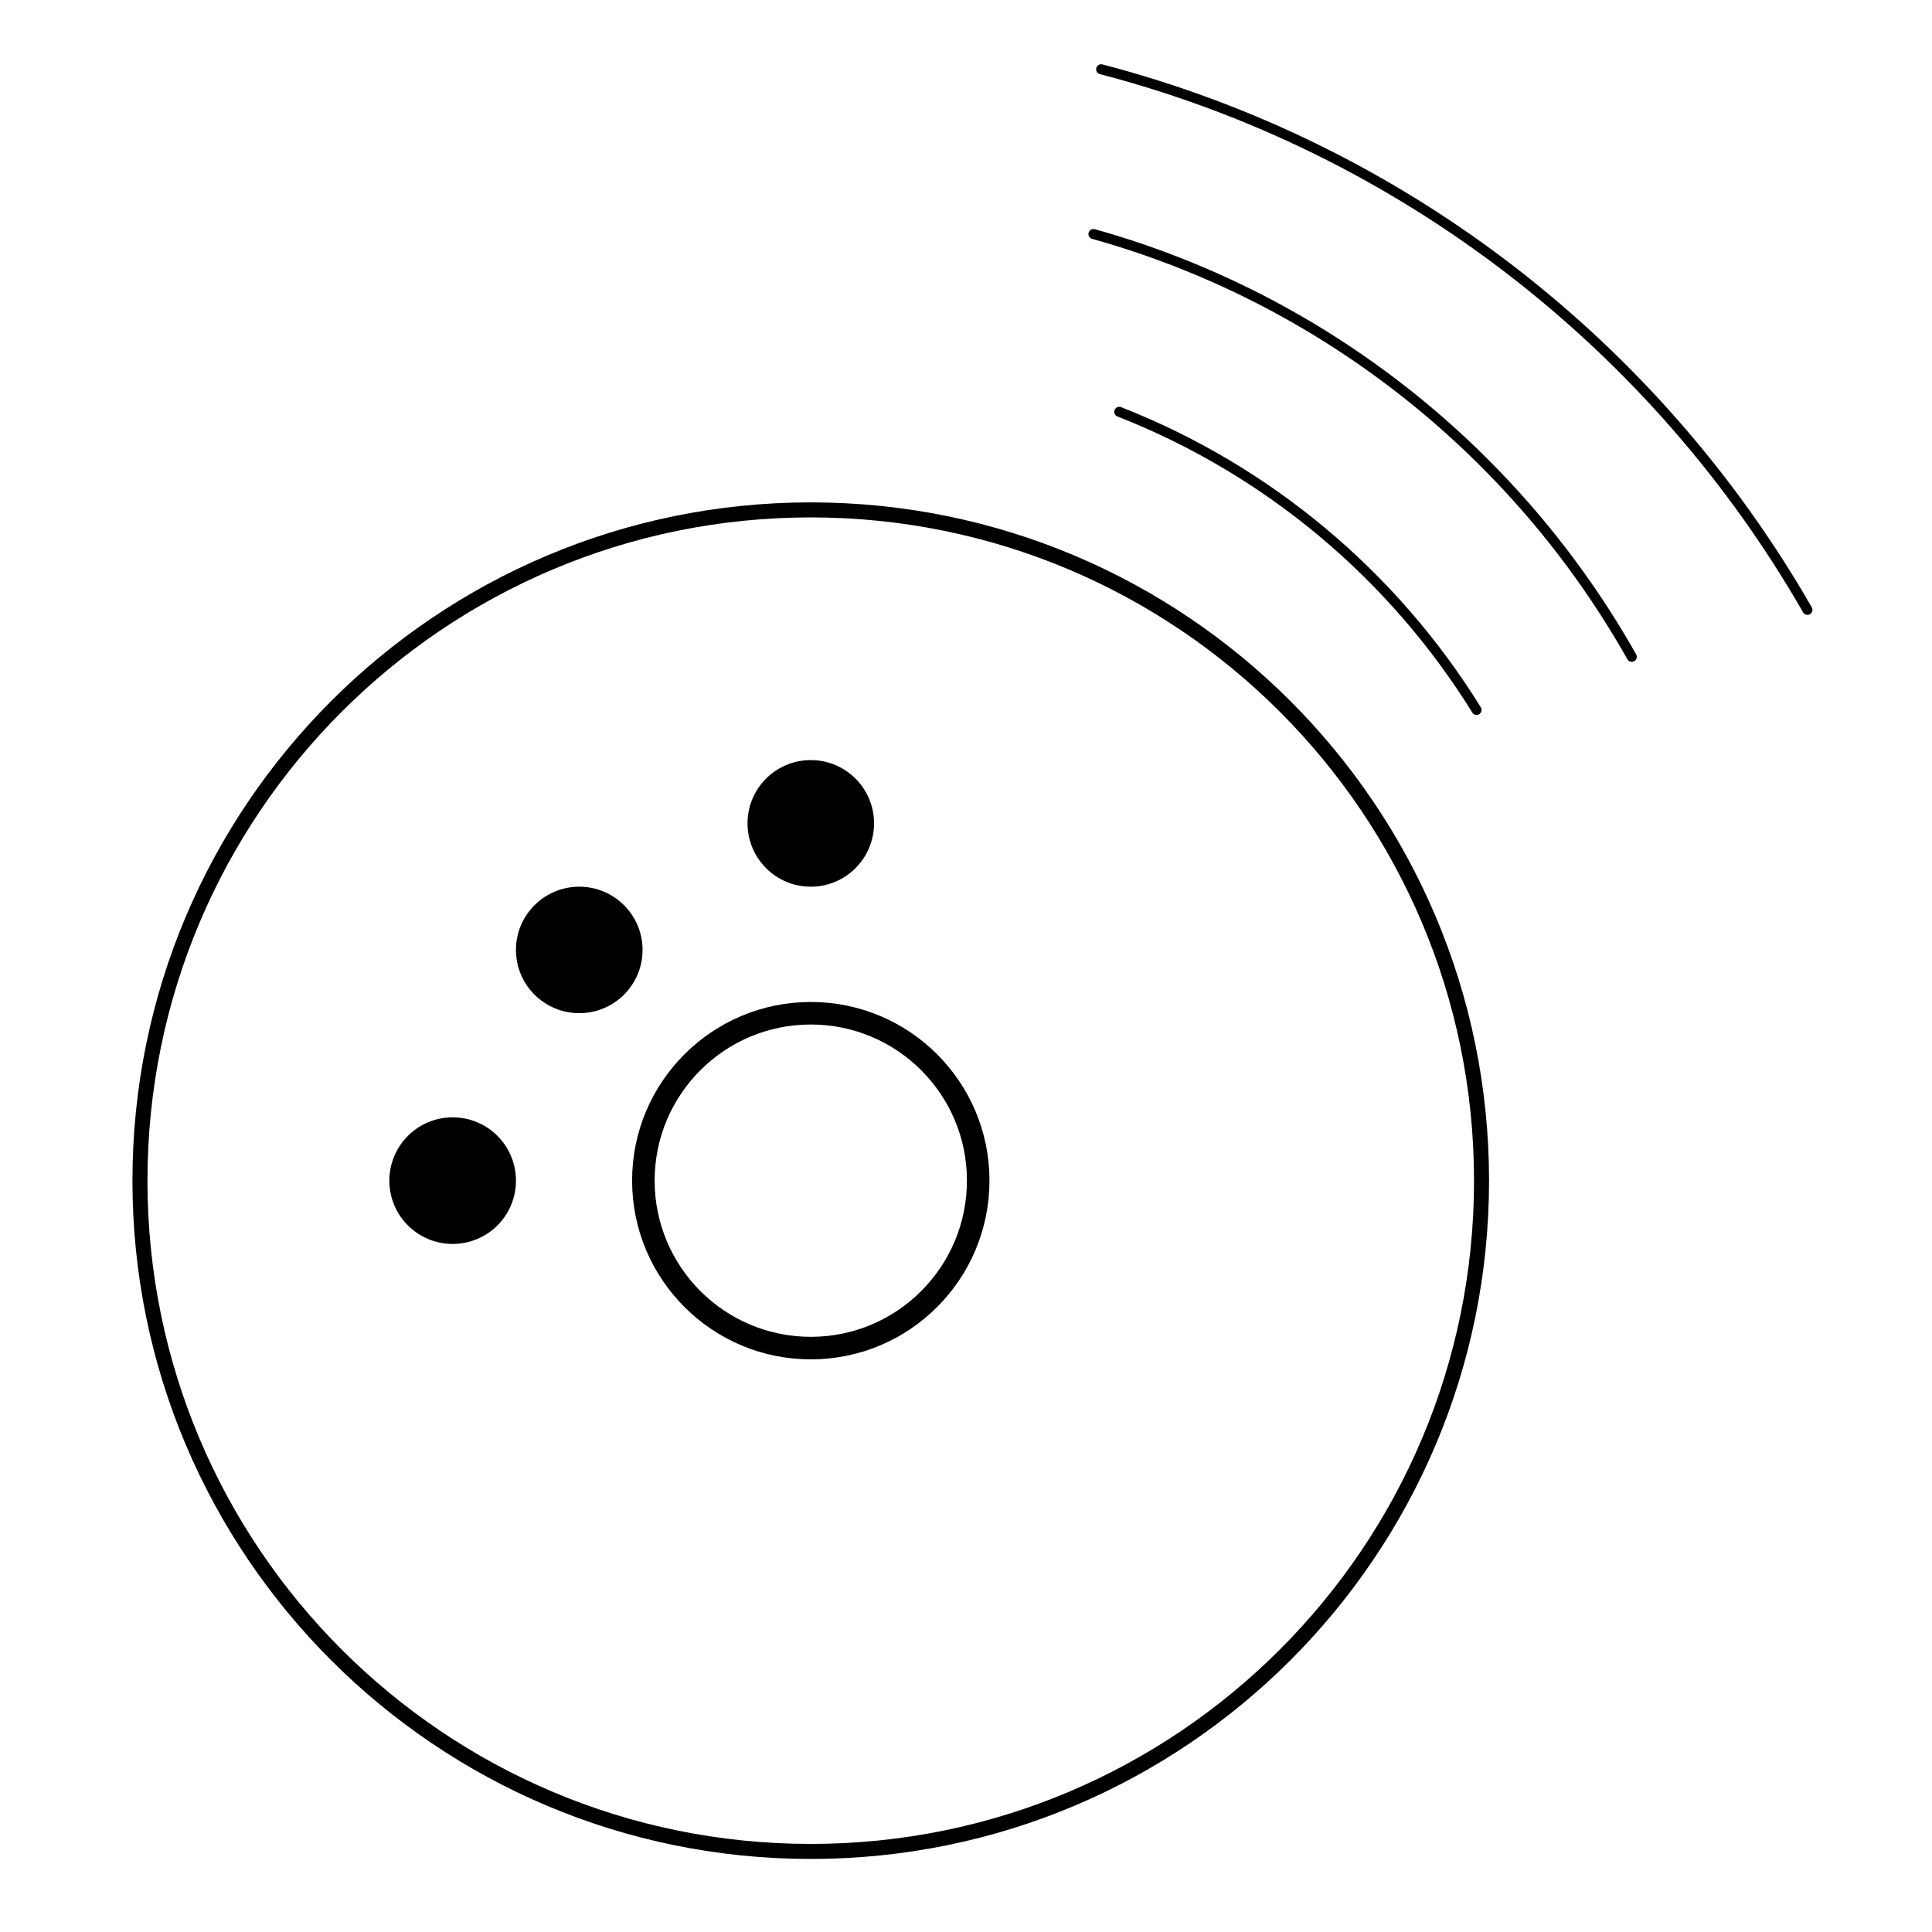<?xml version="1.0" encoding="utf-8"?>
<!-- Generator: Adobe Illustrator 16.0.4, SVG Export Plug-In . SVG Version: 6.00 Build 0)  -->
<!DOCTYPE svg PUBLIC "-//W3C//DTD SVG 1.1//EN" "http://www.w3.org/Graphics/SVG/1.1/DTD/svg11.dtd">
<svg version="1.1" xmlns="http://www.w3.org/2000/svg" xmlns:xlink="http://www.w3.org/1999/xlink" x="0px" y="0px" width="500px"
	 height="500px" viewBox="0 0 500 500" enable-background="new 0 0 500 500" xml:space="preserve">
<g id="Layer_1" display="none">
	<rect display="inline" width="500" height="500"/>
</g>
<g id="Layer_2">
	<g>
		<path fill="none" stroke="#000000" stroke-width="3.888" stroke-miterlimit="10" d="M209.823,131.959
			c95.88,0,173.598,77.717,173.598,173.606c0,95.865-77.718,173.584-173.598,173.584c-95.847,0-173.603-77.719-173.603-173.584
			C36.22,209.677,113.976,131.959,209.823,131.959z"/>
		
			<path fill="none" stroke="#000000" stroke-width="2.592" stroke-linecap="round" stroke-linejoin="round" stroke-miterlimit="10" d="
			M284.974,17.926c78.059,20.351,143.59,71.605,182.79,139.907"/>
		
			<path fill="none" stroke="#000000" stroke-width="2.592" stroke-linecap="round" stroke-linejoin="round" stroke-miterlimit="10" d="
			M282.98,60.563c59.626,16.667,109.533,56.609,139.317,109.42"/>
		
			<path fill="none" stroke="#000000" stroke-width="2.592" stroke-linecap="round" stroke-linejoin="round" stroke-miterlimit="10" d="
			M289.662,106.579c38.555,15.092,70.941,42.389,92.468,77.148"/>
		<path fill="none" stroke="#000000" stroke-width="5.832" stroke-miterlimit="10" d="M166.503,305.528
			c0-23.9,19.401-43.302,43.339-43.302c23.918,0,43.316,19.401,43.316,43.302c0,23.956-19.398,43.356-43.316,43.356
			C185.904,348.885,166.503,329.484,166.503,305.528z"/>
		<path d="M117.146,321.929c-9.036,0-16.382-7.326-16.382-16.363c0-9.074,7.346-16.402,16.382-16.402
			c9.055,0,16.382,7.328,16.382,16.402C133.528,314.603,126.201,321.929,117.146,321.929z"/>
		<path d="M149.912,262.207c-9.055,0-16.383-7.326-16.383-16.366c0-9.036,7.328-16.364,16.383-16.364
			c9.055,0,16.382,7.328,16.382,16.364C166.294,254.881,158.966,262.207,149.912,262.207z"/>
		<path d="M209.823,229.477c-9.036,0-16.364-7.347-16.364-16.402c0-9.036,7.328-16.363,16.364-16.363
			c9.055,0,16.382,7.328,16.382,16.363C226.205,222.13,218.877,229.477,209.823,229.477z"/>
	</g>
</g>
</svg>
